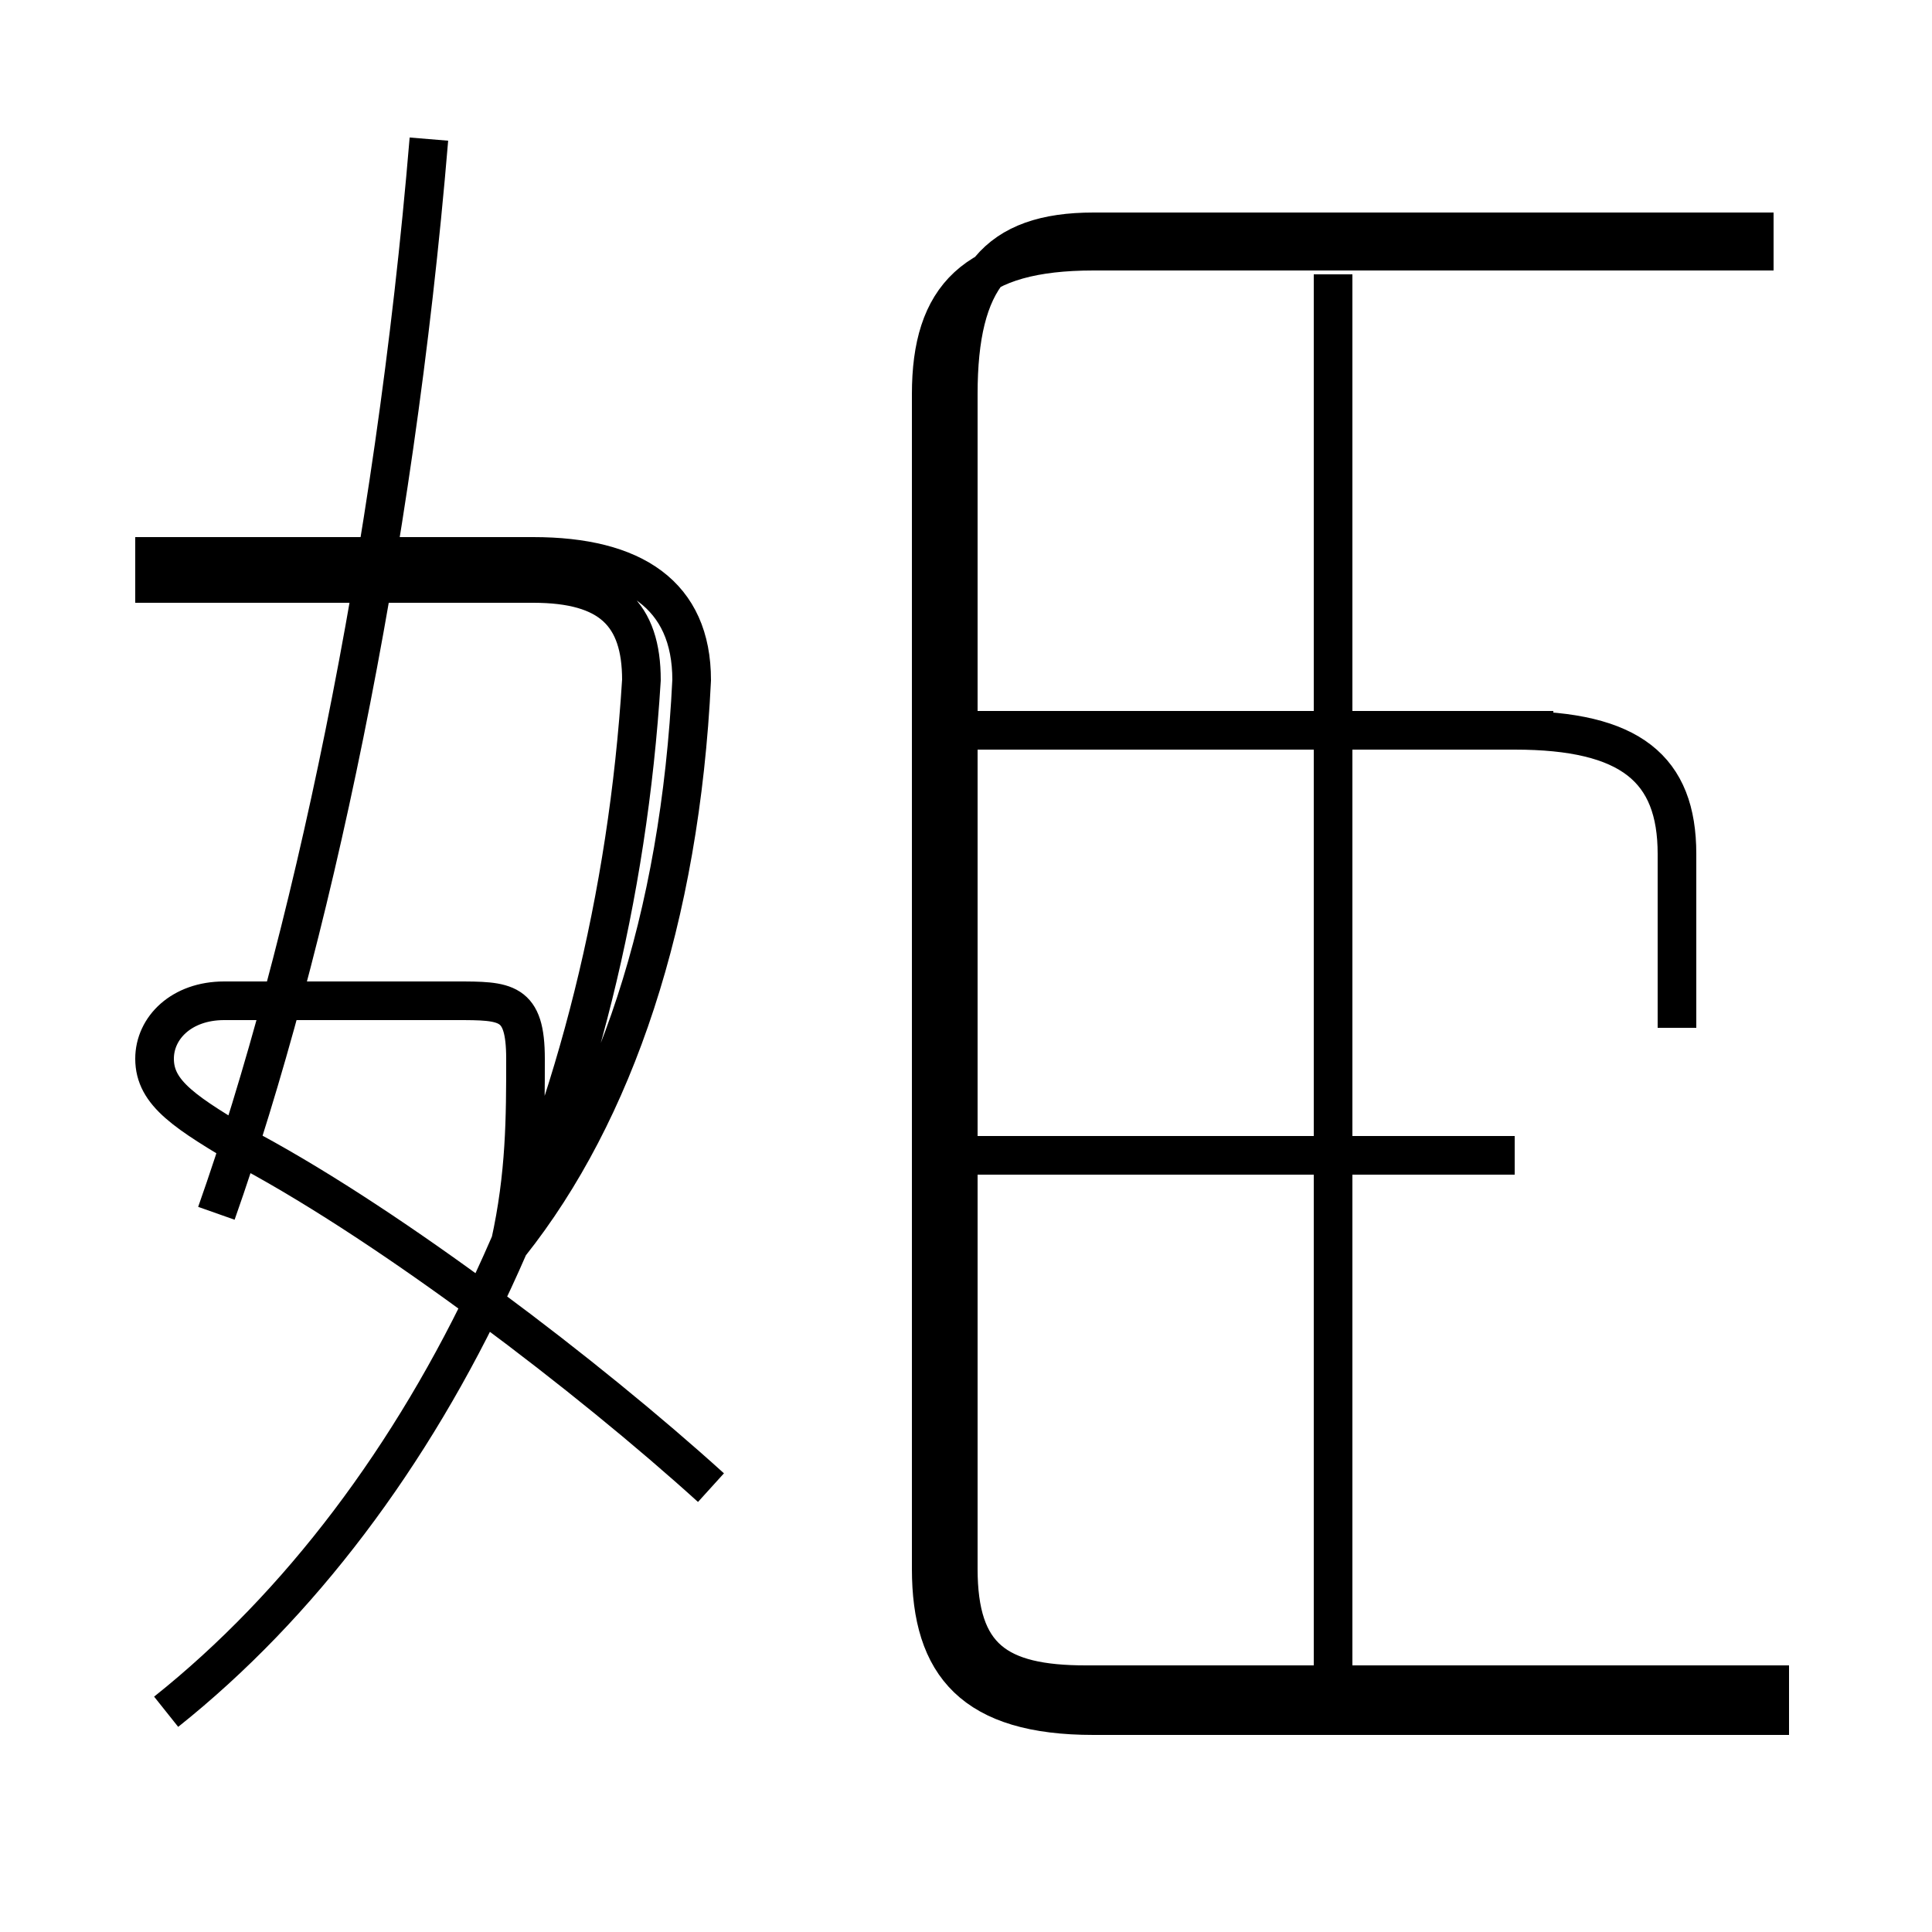 <?xml version='1.0' encoding='utf8'?>
<svg viewBox="0.0 -6.0 50.0 50.0" version="1.1" xmlns="http://www.w3.org/2000/svg">
<rect x="0.0" y="-6.0" width="50.0" height="50.0" fill="#808080" stroke="none"/>
<rect x="-1000" y="-1000" width="2000" height="2000" stroke="white" fill="white"/>
<g style="fill:white;stroke:#000000;  stroke-width:1">
<path d="M 46.3 0.4 L 28.3 0.4 C 25.2 0.4 24.1 -0.9 24.1 -3.4 L 24.1 -33.8 C 24.1 -36.3 25.2 -37.5 28.3 -37.5 L 45.9 -37.5 M 18.4 -5.5 C 15.2 -8.4 10.2 -12.2 6.5 -14.2 C 4.8 -15.2 4.0 -15.7 4.0 -16.6 C 4.0 -17.4 4.7 -18.1 5.8 -18.1 L 11.8 -18.1 C 13.1 -18.1 13.6 -18.1 13.6 -16.6 C 13.6 -15.1 13.6 -13.6 13.2 -11.8 C 15.9 -15.2 17.6 -20.2 17.9 -26.4 C 17.9 -28.6 16.4 -29.6 13.8 -29.6 L 3.5 -29.6 M 4.3 0.3 C 11.2 -5.2 15.9 -15.1 16.6 -26.4 C 16.6 -28.1 15.8 -28.9 13.8 -28.9 L 3.5 -28.9 M 5.6 -12.6 C 8.0 -19.4 10.2 -29.6 11.1 -40.4 M 34.5 0.1 L 34.5 -36.9 M 40.2 -25.1 L 24.6 -25.1 M 39.2 -14.1 L 24.9 -14.1 M 43.4 -17.4 L 43.4 -21.9 C 43.4 -24.1 42.2 -25.1 39.2 -25.1 L 24.6 -25.1 M 46.3 -0.4 L 28.1 -0.4 C 25.8 -0.4 24.8 -1.1 24.8 -3.4 L 24.8 -33.8 C 24.8 -36.8 25.8 -38.0 28.3 -38.0 L 45.9 -38.0" transform="translate(0.0, 38.0)" />
</g>
</svg>